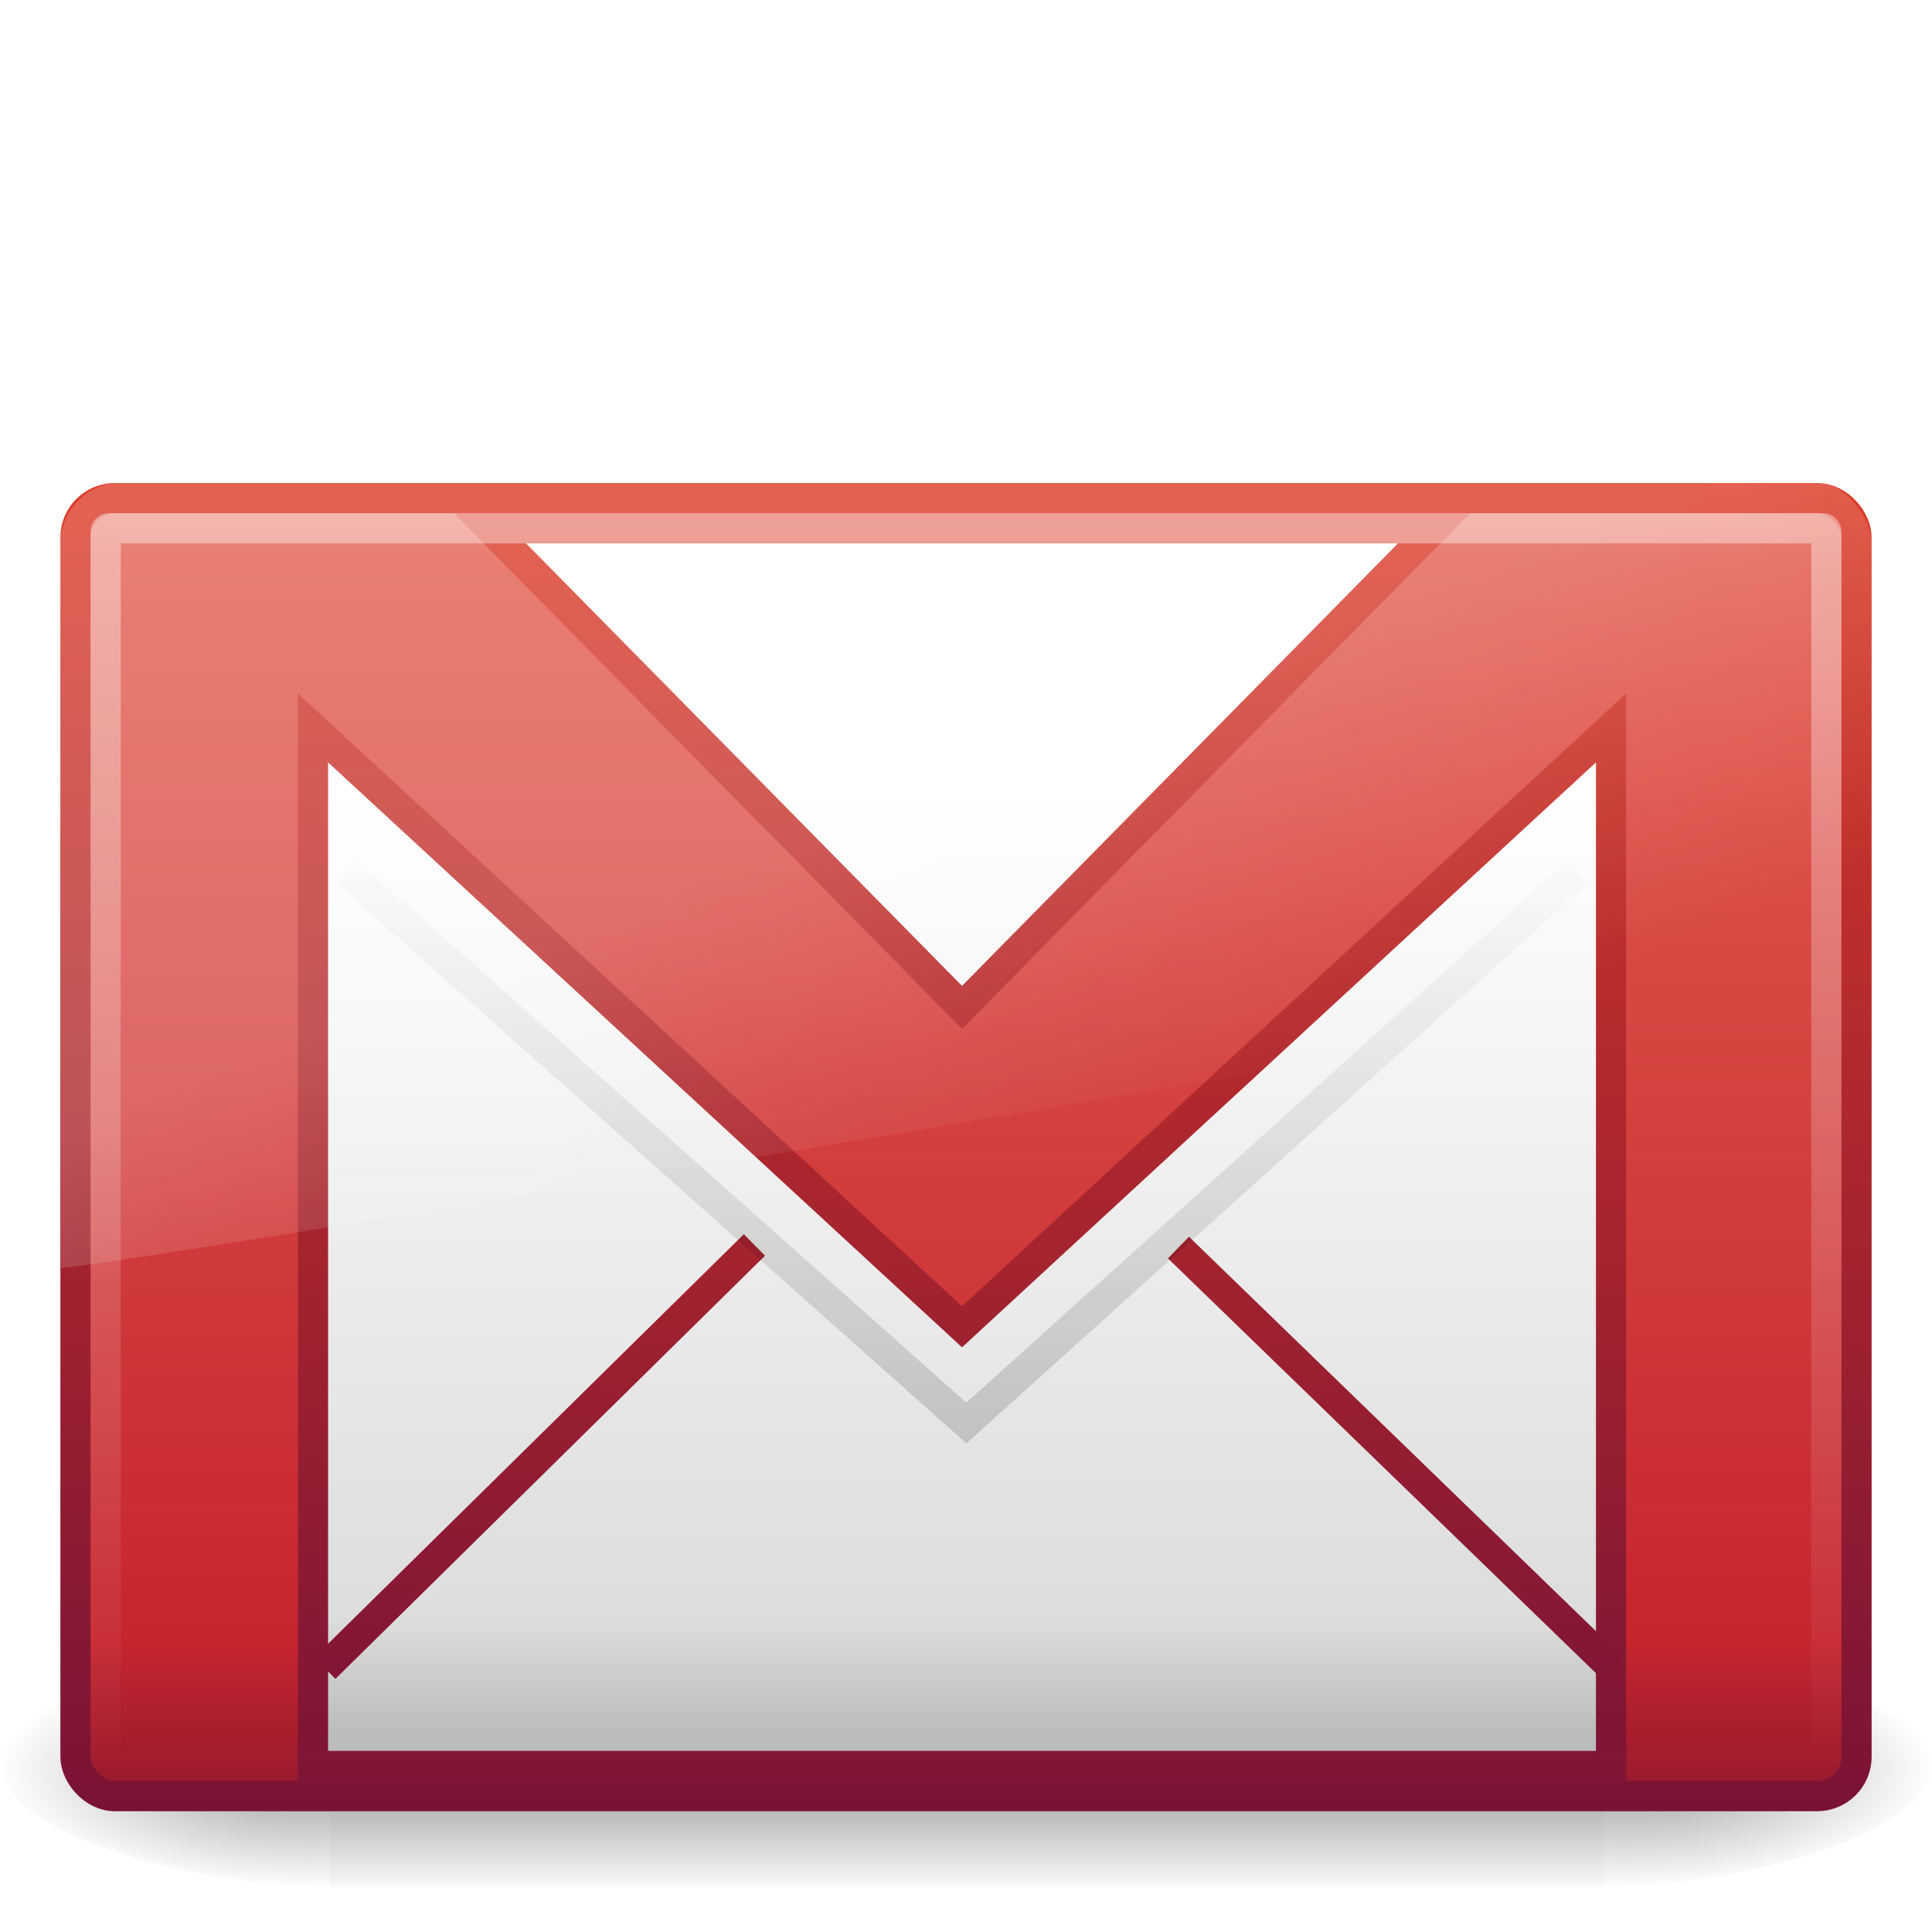 <?xml version="1.0" encoding="UTF-8" standalone="no"?>
<svg
   xmlns:dc="http://purl.org/dc/elements/1.1/"
   xmlns:cc="http://creativecommons.org/ns#"
   xmlns:rdf="http://www.w3.org/1999/02/22-rdf-syntax-ns#"
   xmlns:svg="http://www.w3.org/2000/svg"
   xmlns="http://www.w3.org/2000/svg"
   xmlns:xlink="http://www.w3.org/1999/xlink"
   version="1.1"
   id="svg2429"
   height="64"
   width="64">
  <defs
     id="defs2431">
    <linearGradient
       id="linearGradient5060-6">
      <stop
         offset="0"
         style="stop-color:#000000;stop-opacity:1"
         id="stop5062-3" />
      <stop
         offset="1"
         style="stop-color:#000000;stop-opacity:0"
         id="stop5064-1" />
    </linearGradient>
    <linearGradient
       id="linearGradient5048-7">
      <stop
         offset="0"
         style="stop-color:#000000;stop-opacity:0"
         id="stop5050-5" />
      <stop
         offset="0.5"
         style="stop-color:#000000;stop-opacity:1"
         id="stop5056-9" />
      <stop
         offset="1"
         style="stop-color:#000000;stop-opacity:0"
         id="stop5052-6" />
    </linearGradient>
    <linearGradient
       id="linearGradient3242">
      <stop
         offset="0"
         style="stop-color:#f89b7e;stop-opacity:1"
         id="stop3244" />
      <stop
         offset="0.12"
         style="stop-color:#e35d4f;stop-opacity:1"
         id="stop3246" />
      <stop
         offset="0.811"
         style="stop-color:#c6262e;stop-opacity:1"
         id="stop3248" />
      <stop
         offset="1"
         style="stop-color:#690b2c;stop-opacity:1"
         id="stop3250" />
    </linearGradient>
    <linearGradient
       id="linearGradient3485">
      <stop
         offset="0"
         style="stop-color:#ffffff;stop-opacity:1"
         id="stop3487" />
      <stop
         id="stop2430"
         style="stop-color:#dddddd;stop-opacity:1;"
         offset="0.879" />
      <stop
         offset="1"
         style="stop-color:#bcbcbc;stop-opacity:1;"
         id="stop3489" />
    </linearGradient>
    <linearGradient
       id="linearGradient3333">
      <stop
         offset="0"
         style="stop-color:#ffffff;stop-opacity:1"
         id="stop3335" />
      <stop
         offset="1"
         style="stop-color:#ffffff;stop-opacity:0"
         id="stop3337" />
    </linearGradient>
    <linearGradient
       id="linearGradient2490">
      <stop
         offset="0"
         style="stop-color:#791235;stop-opacity:1"
         id="stop2492" />
      <stop
         offset="1"
         style="stop-color:#dd3b27;stop-opacity:1"
         id="stop2494" />
    </linearGradient>
    <linearGradient
       id="linearGradient8265-821-176-38-919-66-249-7-7">
      <stop
         offset="0"
         style="stop-color:#ffffff;stop-opacity:1"
         id="stop2687-1-9" />
      <stop
         offset="1"
         style="stop-color:#ffffff;stop-opacity:0"
         id="stop2689-5-4" />
    </linearGradient>
    <filter
       color-interpolation-filters="sRGB"
       id="filter3507">
      <feGaussianBlur
         stdDeviation="0.459"
         id="feGaussianBlur3509" />
    </filter>
    <linearGradient
       id="linearGradient3495">
      <stop
         offset="0"
         style="stop-color:#000000;stop-opacity:1"
         id="stop3497" />
      <stop
         offset="1"
         style="stop-color:#000000;stop-opacity:0"
         id="stop3499" />
    </linearGradient>
    <linearGradient
       y2="609.505"
       x2="302.857"
       y1="366.648"
       x1="302.857"
       gradientTransform="matrix(0.066,0,0,0.025,-69.188,10.577)"
       gradientUnits="userSpaceOnUse"
       id="linearGradient2501"
       xlink:href="#linearGradient5048-7" />
    <radialGradient
       r="117.143"
       fy="486.648"
       fx="605.714"
       cy="486.648"
       cx="605.714"
       gradientTransform="matrix(0.066,0,0,0.025,-69.175,10.577)"
       gradientUnits="userSpaceOnUse"
       id="radialGradient2504"
       xlink:href="#linearGradient5060-6" />
    <radialGradient
       r="117.143"
       fy="486.648"
       fx="605.714"
       cy="486.648"
       cx="605.714"
       gradientTransform="matrix(-0.066,0,0,0.025,-21.829,10.577)"
       gradientUnits="userSpaceOnUse"
       id="radialGradient2506"
       xlink:href="#linearGradient5060-6" />
    <linearGradient
       y2="24.628"
       x2="20.055"
       y1="15.298"
       x1="16.626"
       gradientTransform="matrix(1.303,0,0,1.41,0.677,-8.052)"
       gradientUnits="userSpaceOnUse"
       id="linearGradient2527"
       xlink:href="#linearGradient8265-821-176-38-919-66-249-7-7" />
    <linearGradient
       y2="13.646"
       x2="24.062"
       y1="44.571"
       x1="24.062"
       gradientTransform="matrix(1.309,0,0,1.391,0.596,-18.423)"
       gradientUnits="userSpaceOnUse"
       id="linearGradient2530"
       xlink:href="#linearGradient2490" />
    <linearGradient
       y2="44.001"
       x2="25.577"
       y1="15"
       x1="25.577"
       gradientTransform="matrix(1.326,0,0,1.464,0.186,-21.196)"
       gradientUnits="userSpaceOnUse"
       id="linearGradient2533"
       xlink:href="#linearGradient3333" />
    <linearGradient
       y2="42.762"
       x2="24"
       y1="20.721"
       x1="24"
       gradientTransform="matrix(1.303,0,0,1.413,0.594,-19.003)"
       gradientUnits="userSpaceOnUse"
       id="linearGradient2536"
       xlink:href="#linearGradient3485" />
    <linearGradient
       y2="13.842"
       x2="34.842"
       y1="44.907"
       x1="34.842"
       gradientTransform="matrix(1.303,0,0,1.413,0.594,-19.003)"
       gradientUnits="userSpaceOnUse"
       id="linearGradient2538"
       xlink:href="#linearGradient2490" />
    <linearGradient
       y2="14.038"
       x2="28.103"
       y1="45"
       x1="28.103"
       gradientTransform="matrix(1.311,0,0,1.435,0.534,-20.365)"
       gradientUnits="userSpaceOnUse"
       id="linearGradient2543"
       xlink:href="#linearGradient2490" />
    <linearGradient
       y2="20.443"
       x2="23.904"
       y1="35.75"
       x1="23.904"
       gradientTransform="translate(0,1.1)"
       gradientUnits="userSpaceOnUse"
       id="linearGradient2549"
       xlink:href="#linearGradient3495" />
    <linearGradient
       gradientTransform="matrix(1.311,0,0,1.303,0.534,-14.485)"
       gradientUnits="userSpaceOnUse"
       y2="48.072"
       x2="20.053"
       y1="8.163"
       x1="20.053"
       id="linearGradient3203"
       xlink:href="#linearGradient3242" />
  </defs>
  <g
     transform="translate(0,16)"
     id="layer1">
    <g
       style="stroke-width:1.03;stroke-miterlimit:4;stroke-dasharray:none"
       transform="matrix(1.334,0,0,1.333,92.719,12.319)"
       id="g3511">
      <rect
         width="31.644"
         height="6"
         x="-61.324"
         y="19.636"
         id="rect2512"
         style="opacity:0.402;fill:url(#linearGradient2501);fill-opacity:1;fill-rule:nonzero;stroke:none;stroke-width:1.03;marker:none;visibility:visible;display:inline;overflow:visible" />
      <path
         d="m -29.68,19.636 c 0,0 0,6 0,6 3.375,0.011 8.159,-1.344 8.159,-3 0,-1.656 -3.766,-2.999 -8.159,-2.999 z"
         id="path2514"
         style="opacity:0.402;fill:url(#radialGradient2504);fill-opacity:1;fill-rule:nonzero;stroke:none;stroke-width:1.03;marker:none;visibility:visible;display:inline;overflow:visible" />
      <path
         d="m -61.324,19.636 c 0,0 0,6 0,6 -3.375,0.011 -8.159,-1.344 -8.159,-3 0,-1.656 3.766,-2.999 8.159,-2.999 z"
         id="path2516"
         style="opacity:0.402;fill:url(#radialGradient2506);fill-opacity:1;fill-rule:nonzero;stroke:none;stroke-width:1.03;marker:none;visibility:visible;display:inline;overflow:visible" />
    </g>
    <rect
       ry="1.303"
       rx="1.311"
       width="59"
       height="43"
       x="2.5"
       y="0.5"
       id="rect2396"
       style="fill:url(#linearGradient3203);fill-opacity:1;fill-rule:evenodd;stroke:url(#linearGradient2543);stroke-width:1;stroke-linecap:square;stroke-linejoin:round;stroke-miterlimit:4;stroke-opacity:1;stroke-dasharray:none;stroke-dashoffset:0;marker:none;visibility:visible;display:inline;overflow:visible;enable-background:accumulate" />
    <path
       d="m 16.231,1.5 31.274,0 L 31.868,17.371 16.231,1.5 z m -5.863,6.613 0,34.387 43,0 0,-34.387 L 31.868,27.952 10.368,8.113 z"
       id="path3307"
       style="fill:url(#linearGradient2536);fill-opacity:1;fill-rule:evenodd;stroke:url(#linearGradient2538);stroke-width:1;stroke-linecap:butt;stroke-linejoin:miter;stroke-miterlimit:4;stroke-opacity:1;stroke-dasharray:none" />
    <rect
       ry="0.11"
       rx="0.109"
       width="57"
       height="41"
       x="3.5"
       y="1.5"
       id="rect3331"
       style="opacity:0.4;fill:none;stroke:url(#linearGradient2533);stroke-width:1;stroke-linecap:square;stroke-linejoin:miter;stroke-miterlimit:4;stroke-opacity:1;stroke-dasharray:none;stroke-dashoffset:0;marker:none;visibility:visible;display:inline;overflow:visible;enable-background:accumulate" />
    <path
       d="M 24.991,25.241 10.76,39.259 m 28.278,-13.932 14.375,13.932"
       id="path3341"
       style="fill:none;stroke:url(#linearGradient2530);stroke-width:1;stroke-linecap:butt;stroke-linejoin:miter;stroke-miterlimit:4;stroke-opacity:1;stroke-dasharray:none;stroke-dashoffset:0;marker:none;visibility:visible;display:inline;overflow:visible;enable-background:accumulate" />
    <path
       d="M 3.921,3.9595165e-7 C 2.849,3.9595165e-7 2,0.989 2,1.95 L 2.02,26 C 3.746,25.974 60.69,16.416 62,15.956 L 62,1.95 C 62,1.215 61.161,3.9595165e-7 60.233,3.9595165e-7 l -56.311,0 z"
       id="path3333"
       style="opacity:0.2;fill:url(#linearGradient2527);fill-opacity:1;fill-rule:evenodd;stroke:none" />
    <path
       transform="matrix(1.309,0,0,1.391,0.596,-18.423)"
       d="M 8.335,22.512 24,35.63 39.472,22.512"
       id="path3493"
       style="opacity:0.4;fill:none;stroke:url(#linearGradient2549);stroke-width:0.741;stroke-linecap:butt;stroke-linejoin:miter;stroke-miterlimit:4;stroke-opacity:1;stroke-dasharray:none;filter:url(#filter3507)" />
  </g>
</svg>
